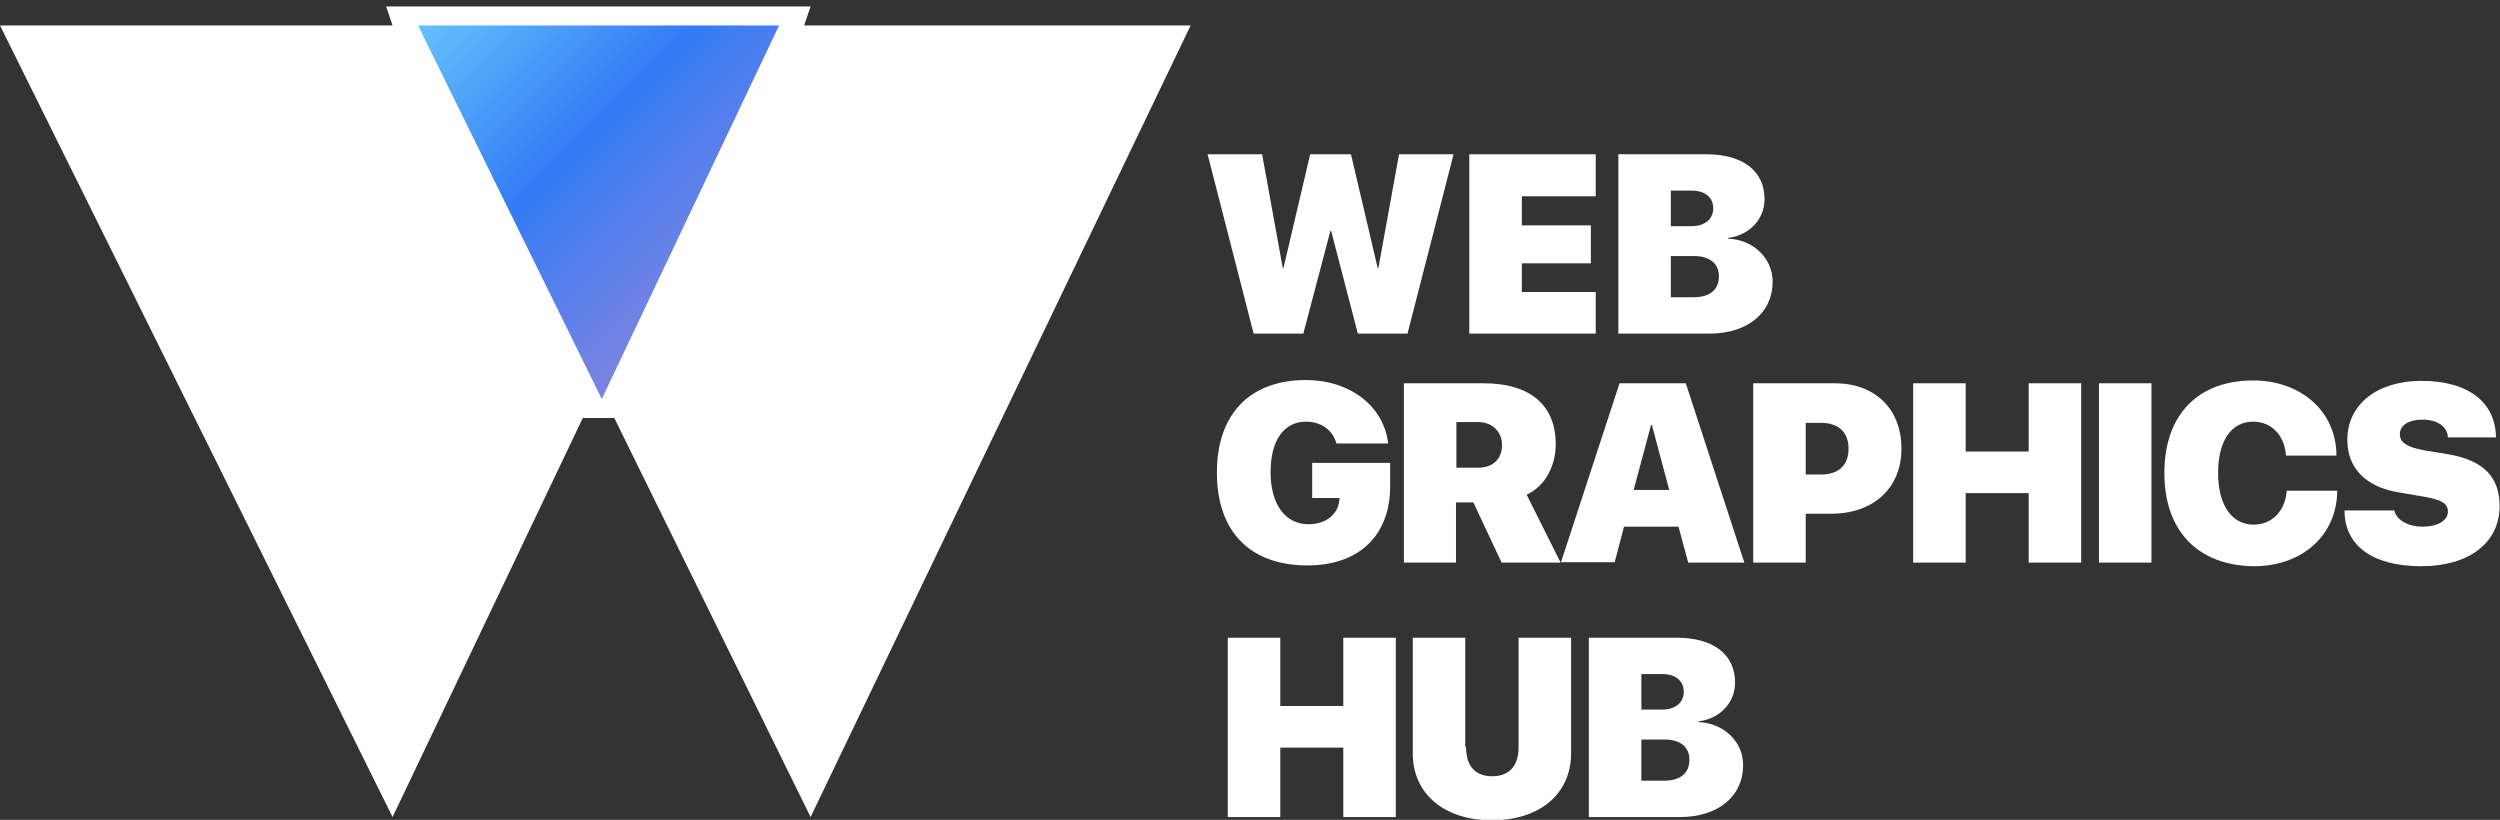<?xml version="1.0" encoding="utf-8"?>
<!-- Generator: Adobe Illustrator 19.0.0, SVG Export Plug-In . SVG Version: 6.00 Build 0)  -->
<svg version="1.1" xmlns="http://www.w3.org/2000/svg" xmlns:xlink="http://www.w3.org/1999/xlink" x="0px" y="0px"
	 viewBox="0 0 619 203" style="enable-background:new 0 0 619 203;" xml:space="preserve">
<rect x="0" y="0" width="619" height="203" fill="#333333" stroke="none"/>
<style type="text/css">
	.st0{display:none;}
	.st1{display:inline;fill:#070F59;}
	.st2{fill:#FFFFFF;}
	.st3{fill:url(#XMLID_12_);}
</style>
<g id="Layer_1" class="st0">
	<rect id="XMLID_1_" x="-318" y="-352" class="st1" width="1925" height="1920"/>
</g>
<g id="Layer_8">
	<polygon id="XMLID_3_" class="st2" points="0,6.3 97.2,6.3 95.6,1.6 200.7,1.6 199.1,6.3 294.8,6.3 200.7,202.3 152.1,103.5 
		144.3,103.5 97.2,202.3 	"/>
	<linearGradient id="XMLID_12_" gradientUnits="userSpaceOnUse" x1="114.073" y1="-4.306" x2="183.066" y2="64.687">
		<stop  offset="0" style="stop-color:#65C1FC"/>
		<stop  offset="0.495" style="stop-color:#337BF5"/>
		<stop  offset="0.97" style="stop-color:#7983E2"/>
	</linearGradient>
	<polygon id="XMLID_7_" class="st3" points="103.5,6.3 192.9,6.3 149,98.8 	"/>
	<g id="XMLID_14_">
		<g id="XMLID_144_">
			<path id="XMLID_145_" class="st2" d="M322.7,82.6h-12.3l-11.4-44.4h13.5l5.1,28.1h0.2l6.6-28.1h10.1l6.6,28.1h0.2l5.1-28.1h13.5
				l-11.4,44.4h-12.3l-6.6-25.4h-0.2L322.7,82.6z"/>
			<path id="XMLID_147_" class="st2" d="M395.1,82.6h-31.3V38.2h31.3v10.4h-18.3v7.2h17.1v9.4h-17.1v7.1h18.3V82.6z"/>
			<path id="XMLID_149_" class="st2" d="M400.7,82.6V38.2h21.8c9.1,0,14.4,4.2,14.4,11.1c0,5.1-3.9,9-9,9.6v0.2
				c6,0.2,11,4.7,11,10.6c0,7.8-6.2,12.9-15.7,12.9H400.7z M413.8,56h5c3.4,0,5.4-1.8,5.4-4.4c0-2.7-2-4.4-5.3-4.4h-5.2V56z
				 M419.3,73.6c4,0,6.3-1.8,6.3-5.2c0-3.2-2.3-5-6.2-5h-5.7v10.2H419.3z"/>
		</g>
		<g id="XMLID_124_">
			<path id="XMLID_125_" class="st2" d="M323.7,140c-14.1,0-22.4-8.3-22.4-23c0-14.6,8.3-22.9,22-22.9c11.1,0,19.4,6.6,20.4,15.7
				h-12.8c-0.9-3.3-3.8-5.4-7.5-5.4c-5.5,0-8.8,4.6-8.8,12.5c0,8.1,3.7,12.9,9.4,12.9c4.2,0,7.3-2.4,7.6-5.9l0.1-0.6h-6.8v-8.7h19.3
				v5.8C344.2,132.5,336.6,140,323.7,140z"/>
			<path id="XMLID_127_" class="st2" d="M360.6,139.3h-13V94.9h19.7c11.8,0,17.9,5.6,17.9,15.1c0,5.2-2.5,10.3-7.2,12.5l8.4,16.8
				h-14.6l-7-14.9h-4.3V139.3z M360.6,115.8h5.4c3.7,0,5.9-2.2,5.9-5.6c0-3.3-2.4-5.7-5.9-5.7h-5.4V115.8z"/>
			<path id="XMLID_130_" class="st2" d="M415.6,130.4h-13.5l-2.3,8.8h-13.3L401,94.9h16.4l14.5,44.4H418L415.6,130.4z M404.5,121.3
				h8.8l-4.3-16.1h-0.2L404.5,121.3z"/>
			<path id="XMLID_133_" class="st2" d="M454.3,94.9c9.9,0,16.5,6.3,16.5,16.2c0,9.8-7,16.1-17.4,16.1h-6.3v12.1h-13V94.9H454.3z
				 M447.1,117.5h3.7c4.3,0,6.9-2.2,6.9-6.4c0-4.2-2.6-6.4-6.8-6.4h-3.8V117.5z"/>
			<path id="XMLID_136_" class="st2" d="M502.3,139.3v-17.2h-15.6v17.2h-13V94.9h13v16.9h15.6V94.9h13v44.4H502.3z"/>
			<path id="XMLID_138_" class="st2" d="M519.7,139.3V94.9h13v44.4H519.7z"/>
			<path id="XMLID_140_" class="st2" d="M535.9,117.1c0-14.6,8.5-22.9,22-22.9c11.7,0,20.6,7.6,20.6,18.6h-12.5
				c-0.3-5-3.6-8.4-8.1-8.4c-5.4,0-8.7,4.7-8.7,12.7c0,8,3.4,12.8,8.8,12.8c4.5,0,7.8-3.3,8.2-8.4h12.5
				c-0.1,11.1-8.7,18.7-20.7,18.7C544.4,140,535.9,131.7,535.9,117.1z"/>
			<path id="XMLID_142_" class="st2" d="M592.8,126.2c0.4,2.5,3.4,4.2,7,4.2c3.9,0,6.3-1.6,6.3-3.7c0-2.1-1.6-3-6.4-3.8l-5.9-1
				c-8.2-1.4-12.6-6.1-12.6-13c0-9,7.7-14.6,18.3-14.6c11.8,0,18.4,5.4,18.5,14h-11.9c-0.1-2.8-2.8-4.4-6.3-4.4
				c-3.4,0-5.6,1.4-5.6,3.6c0,2.1,1.8,3.2,6,4l6.1,1c8.6,1.5,12.6,5.6,12.6,12.8c0,9.1-7.6,14.9-19.4,14.9c-11.9,0-19-5-19-13.8
				H592.8z"/>
		</g>
		<g id="XMLID_24_">
			<path id="XMLID_116_" class="st2" d="M332.6,202.3v-17.2H317v17.2h-13v-44.4h13v16.9h15.6v-16.9h13v44.4H332.6z"/>
			<path id="XMLID_118_" class="st2" d="M363,185c0,4.7,2.3,7.2,6.5,7.2s6.5-2.6,6.5-7.2v-27.1h13v28.6c0,10.1-7.8,16.6-19.6,16.6
				s-19.6-6.5-19.6-16.6v-28.6h13V185z"/>
			<path id="XMLID_120_" class="st2" d="M393.4,202.3v-44.4h21.8c9.1,0,14.4,4.2,14.4,11.1c0,5.1-3.9,9-9,9.6v0.2
				c6,0.2,11,4.7,11,10.6c0,7.8-6.2,12.9-15.7,12.9H393.4z M406.5,175.7h5c3.4,0,5.4-1.8,5.4-4.4c0-2.7-2-4.4-5.3-4.4h-5.2V175.7z
				 M412,193.3c4,0,6.3-1.8,6.3-5.2c0-3.2-2.3-5-6.2-5h-5.7v10.2H412z"/>
		</g>
	</g>
</g>
</svg>
